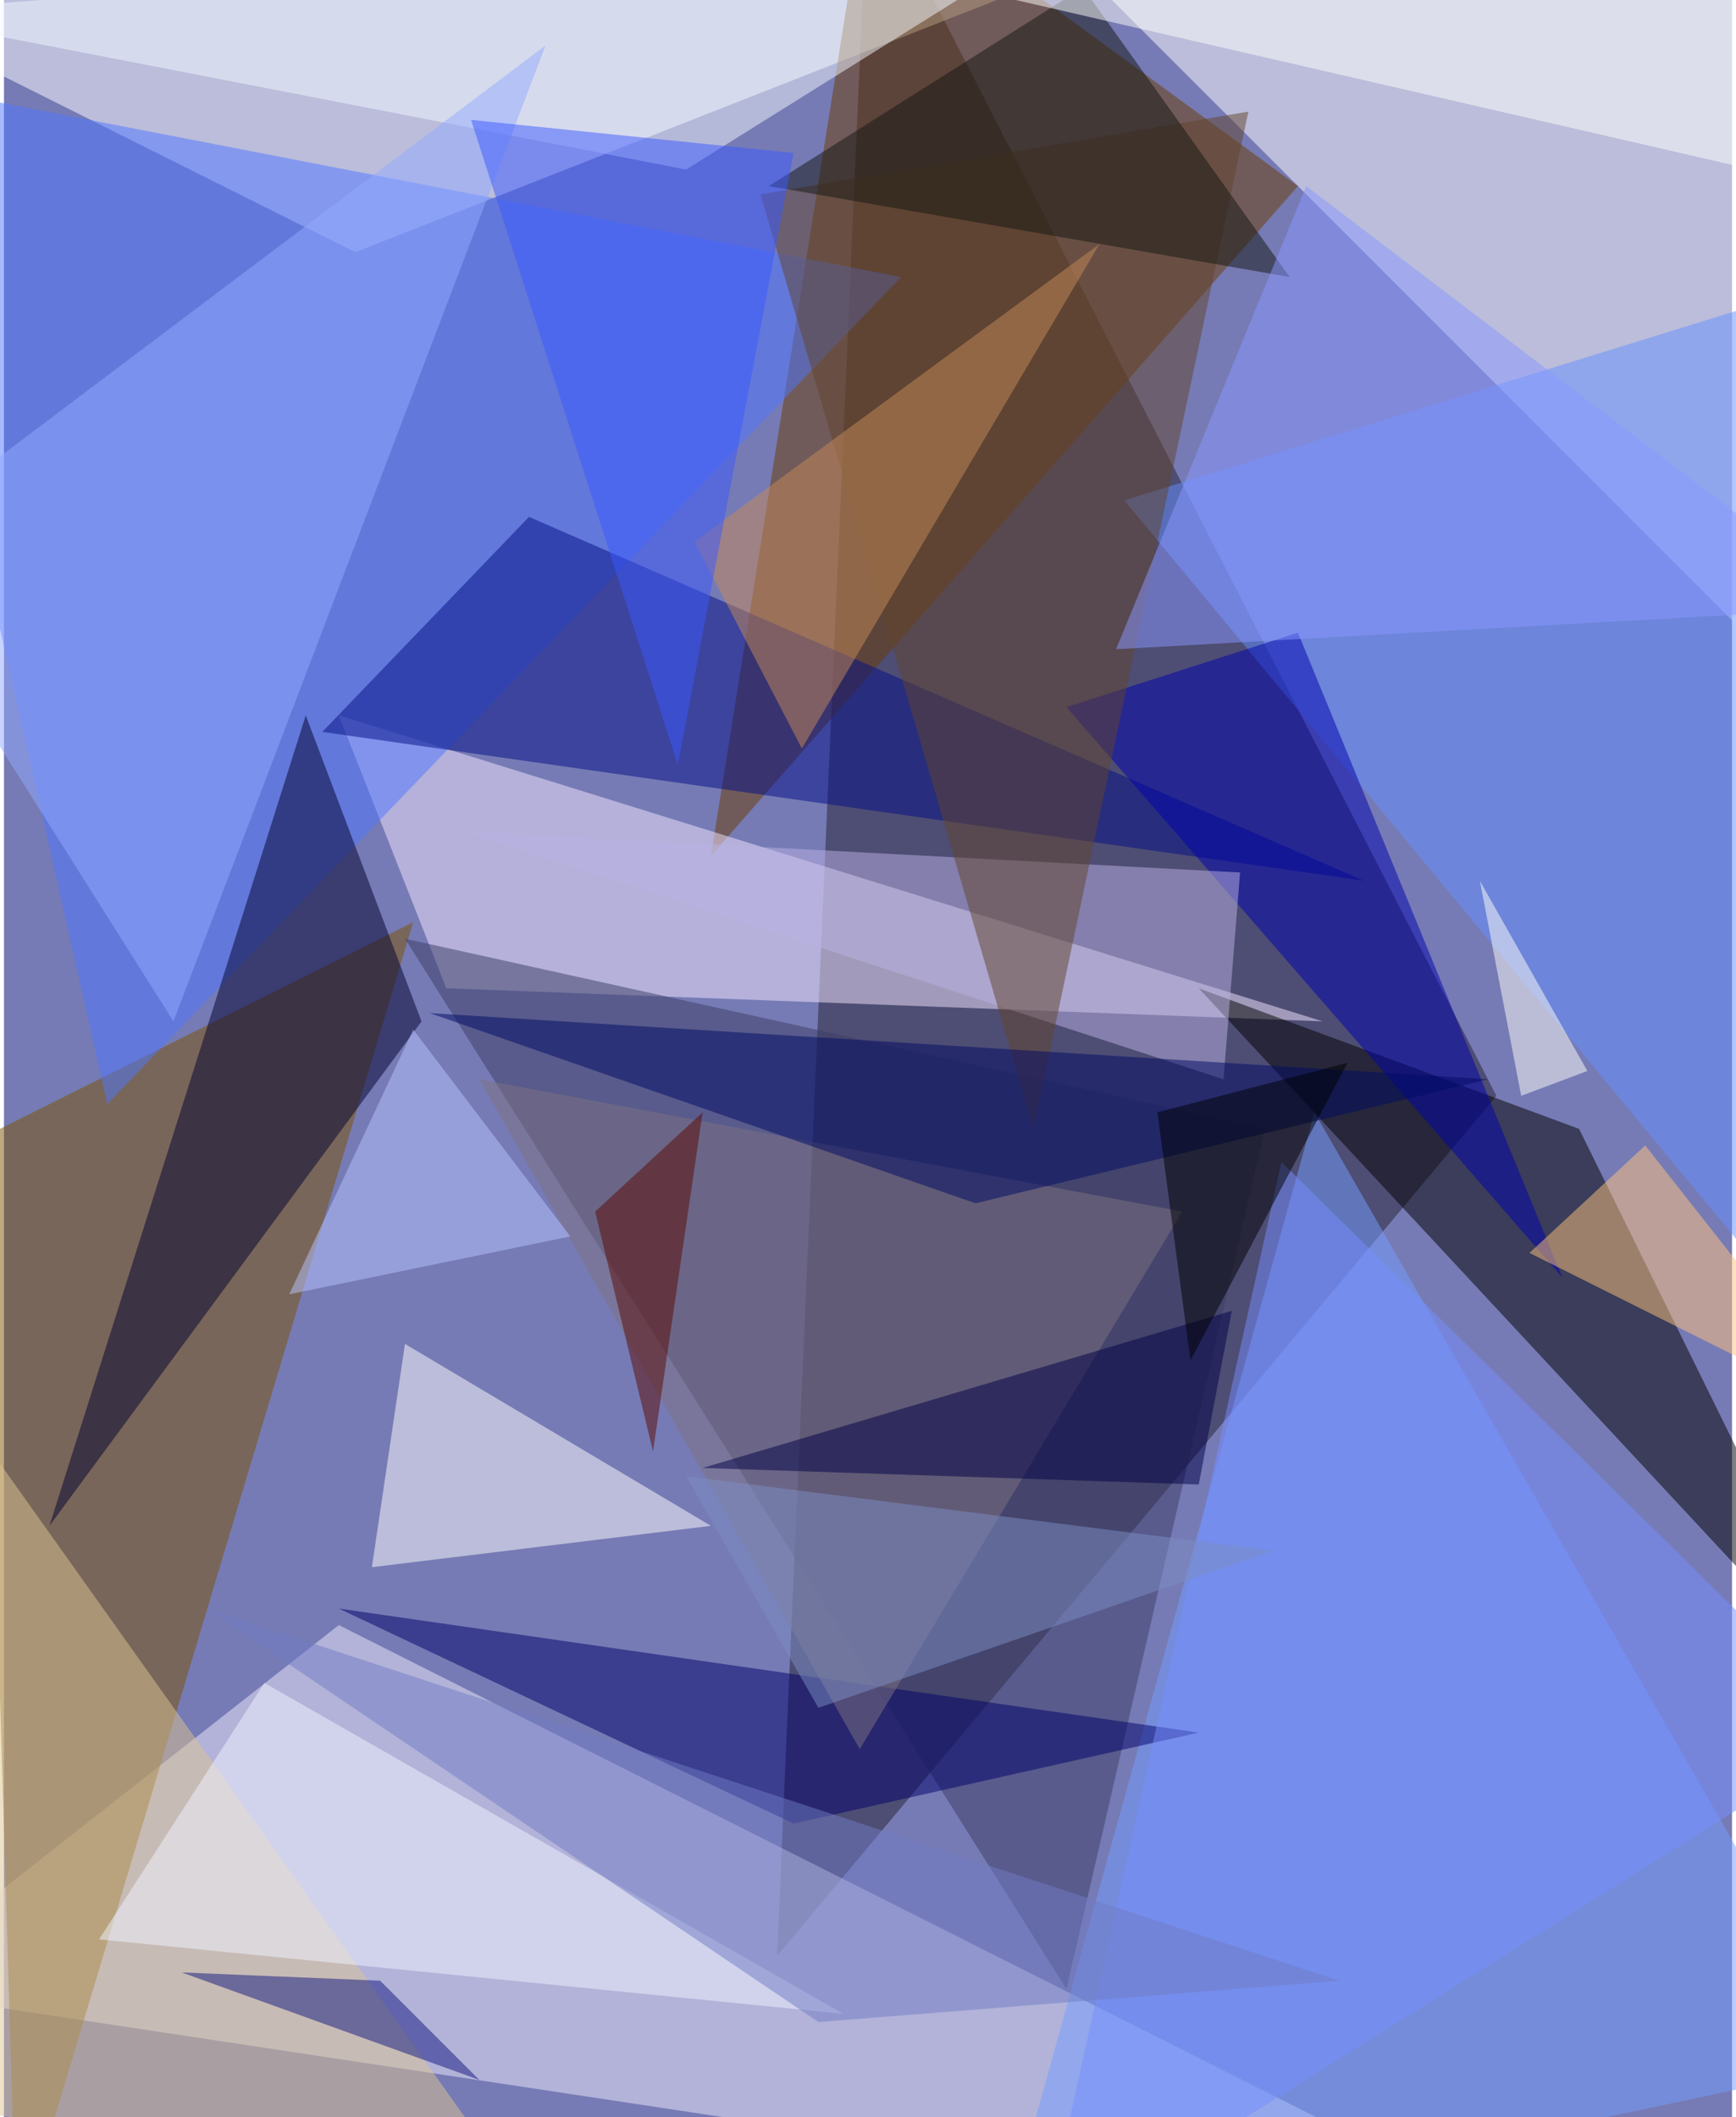 <svg xmlns="http://www.w3.org/2000/svg" width="228" height="278" viewBox="0 0 836 1024"><path fill="#767bb5" d="M0 0h836v1024H0z"/><g fill-opacity=".502"><path fill="#272035" d="M418-62l304 592-348 416z"/><path fill="#efebfd" d="M162 786l596 300-820-124z"/><path fill="#fff" d="M482-54L898-2l-60 304z"/><path fill="#fff" d="M638-62L170 122-62 6z"/><path fill="#7c5300" d="M-10 550l208-104L6 1086z"/><path fill="#6c3d00" d="M418-62L626 90 342 414z"/><path fill="#f3e7ff" d="M214 478l424 16-476-148z"/><path fill="#759dff" d="M482 1086l152-548 264 460z"/><path d="M762 546l136 276-320-344z"/><path fill="#4f76ff" d="M50 534L-62 38l496 96z"/><path fill="#658fff" d="M890 662l-12-524-336 104z"/><path fill="#3a3d64" d="M514 962L194 454l416 92z"/><path fill="#00002e" d="M146 346L22 738l180-244z"/><path fill="#fff" d="M194 650l-16 108 164-20z"/><path fill="#020e85" d="M254 250l404 176-504-72z"/><path fill="#000068" d="M162 778l220 104 196-44z"/><path fill="#dbc392" d="M-26 674l276 388-260-40z"/><path fill="#0003ad" d="M514 342l112-36 128 312z"/><path fill="#bab1e3" d="M598 422l-376-20 368 120z"/><path fill="#63452c" d="M366 94l236-40-104 492z"/><path fill="#f1f8ff" d="M330 82L522-38-62 6z"/><path fill="#7e7382" d="M414 846L230 522l340 64z"/><path fill="#91a9ff" d="M262 22L82 494-62 266z"/><path fill="#f0f3ff" d="M46 938l80-124 280 160z"/><path fill="#141713" d="M622 134L370 90 522-6z"/><path fill="#768eff" d="M502 1086l396-248-280-276z"/><path fill="#000047" d="M594 634l-16 84-240-8z"/><path fill="#c68959" d="M386 362l-52-100 196-144z"/><path fill="#000a65" d="M206 490l512 32-248 60z"/><path fill="#717cc3" d="M98 778l548 180-252 20z"/><path fill="#3a58ff" d="M326 370l56-296-156-16z"/><path fill="#fffffb" d="M898 94l-8-148-444 44z"/><path fill="#5a0800" d="M286 586l52-48-24 164z"/><path fill="#11167f" d="M182 958l48 48-144-52z"/><path fill="#8a97ff" d="M630 90l-92 224 360-20z"/><path fill="#fec37c" d="M898 686l-160-80 56-52z"/><path fill="#b8c4ff" d="M198 498l76 100-136 28z"/><path fill="#7d8ec3" d="M394 826l-64-112 284 36z"/><path d="M574 658l76-144-92 24z"/><path fill="#fffffa" d="M734 530l32-12-52-92z"/></g></svg>